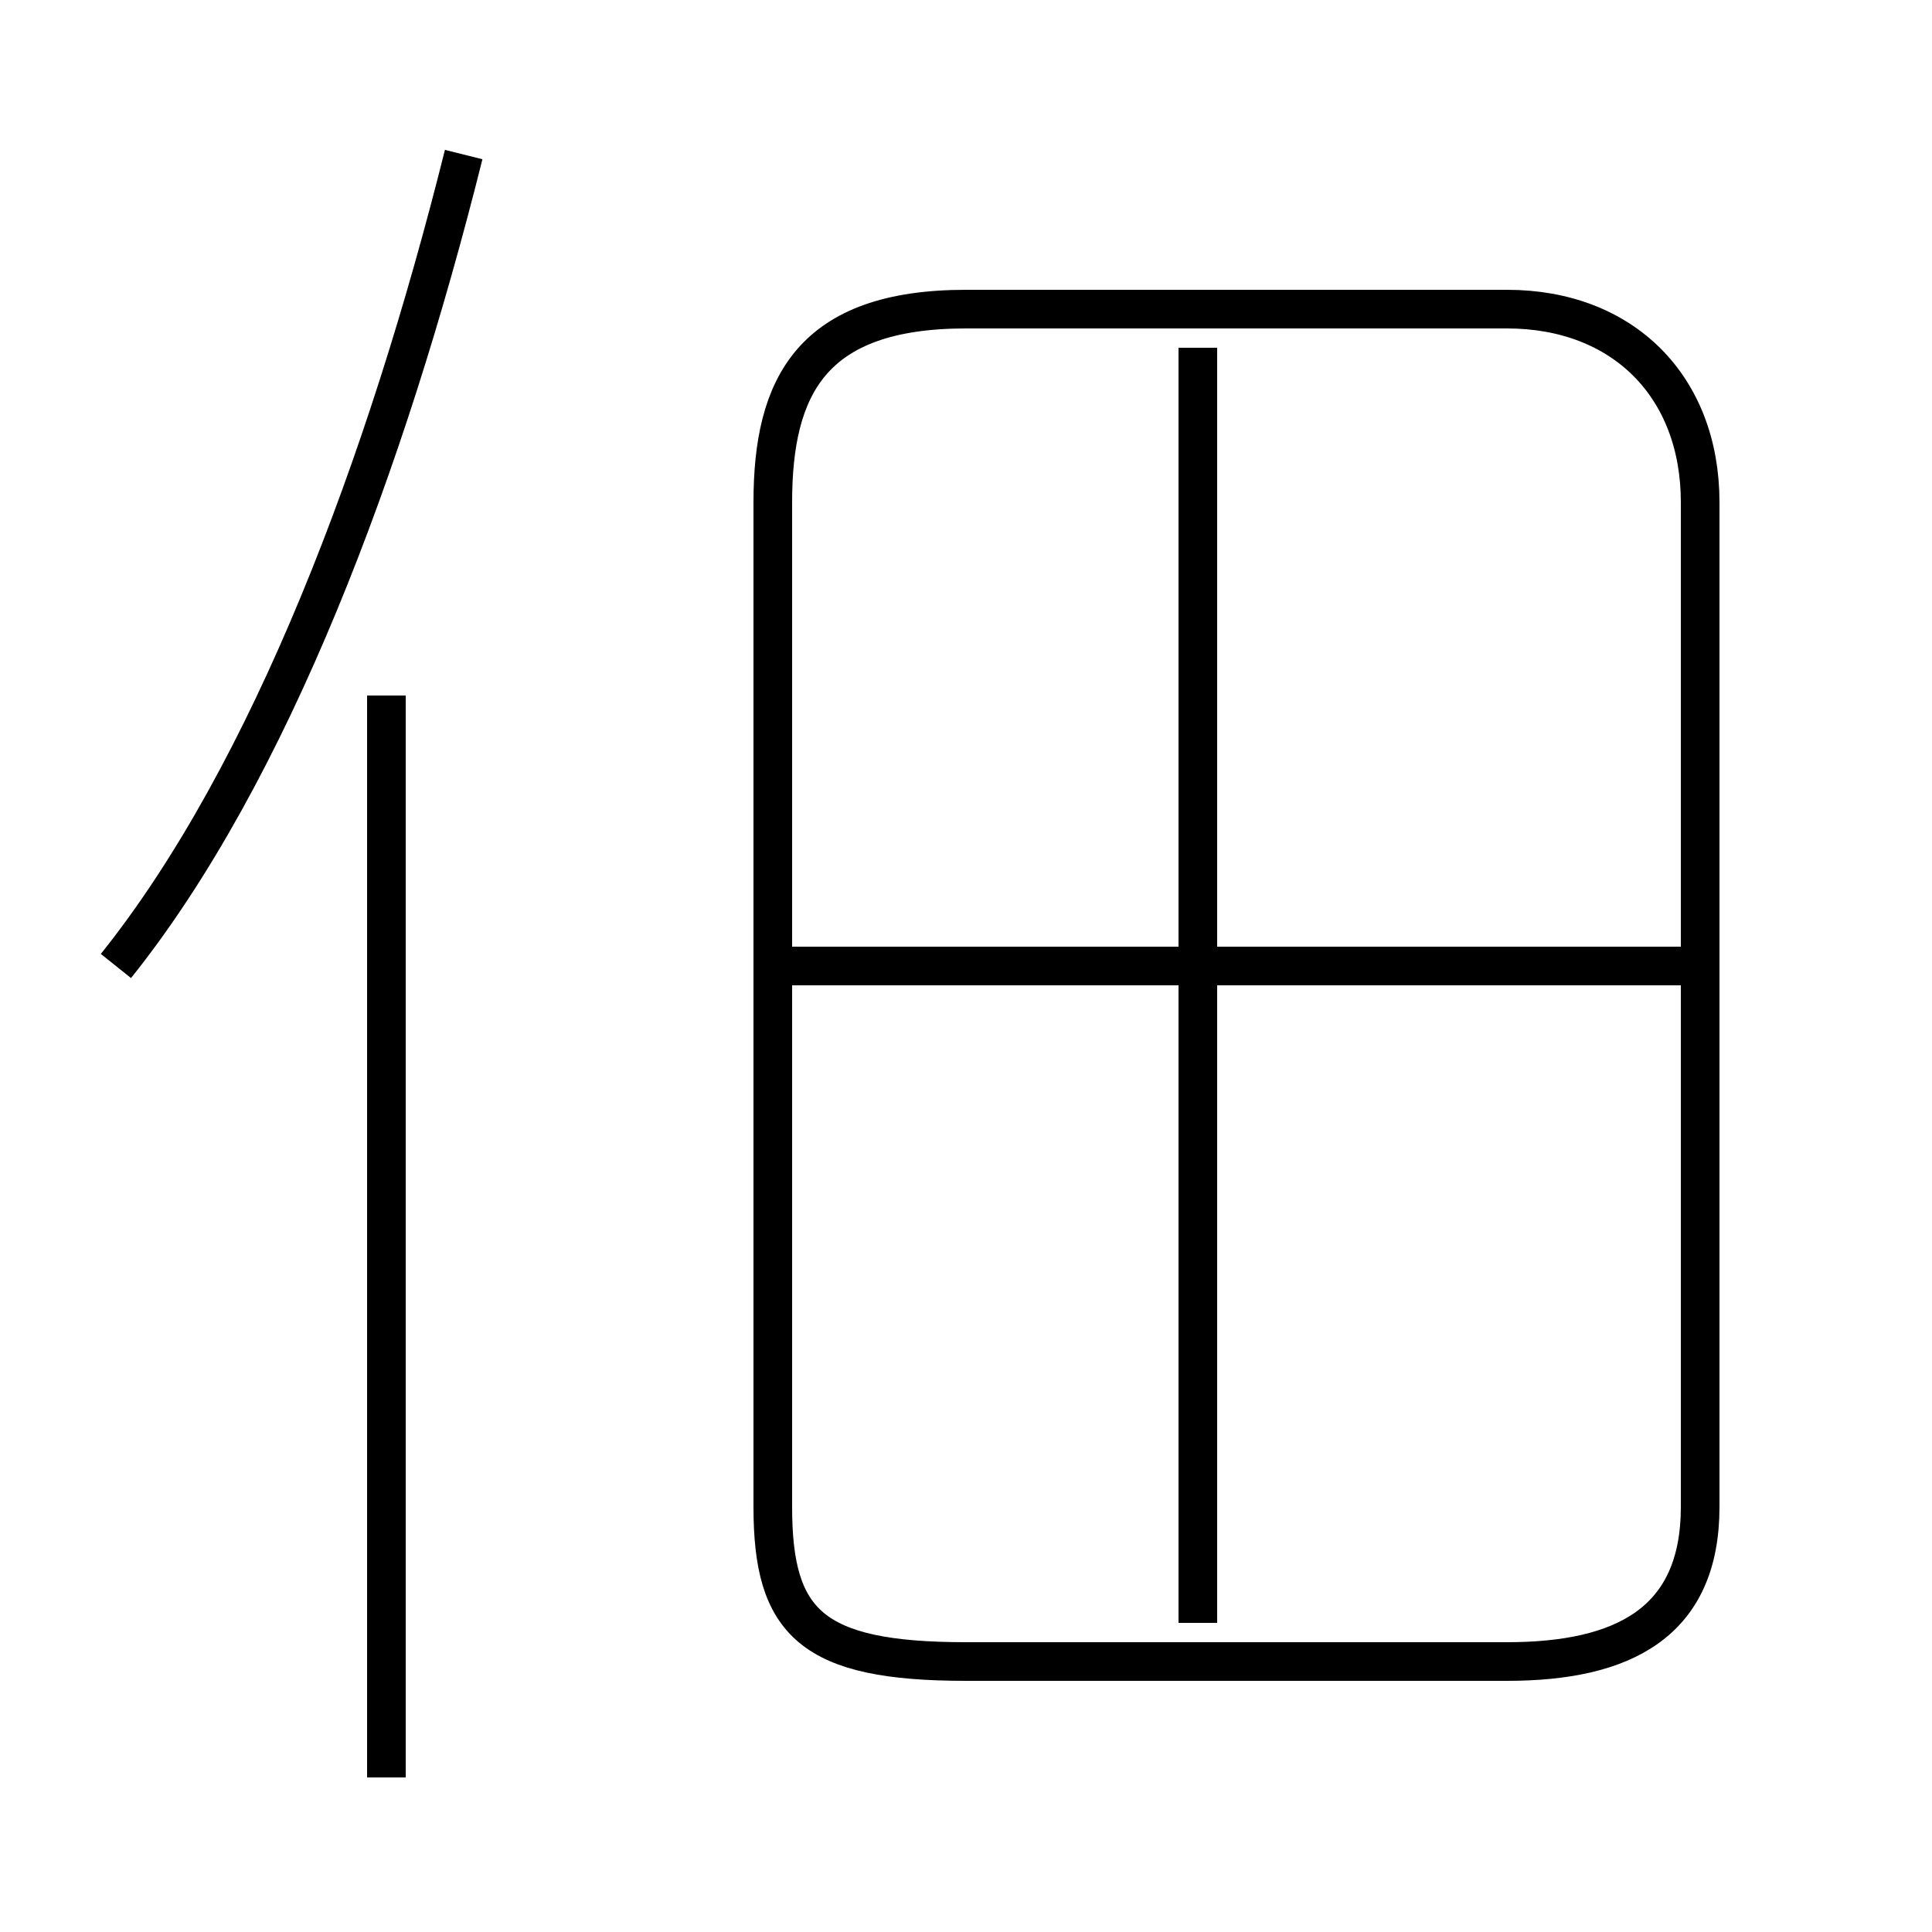 <?xml version='1.0' encoding='utf8'?>
<svg viewBox="0.0 -6.0 50.0 50.0" version="1.1" xmlns="http://www.w3.org/2000/svg">
<rect x="0.0" y="-6.0" width="50.0" height="50.0" fill="#808080" stroke="none"/>
<rect x="-1000" y="-1000" width="2000" height="2000" stroke="white" fill="white"/>
<g style="fill:white;stroke:#000000;  stroke-width:1">
<path d="M 25 -1 L 39 -1 C 42 -1 44 -2 44 -5 L 44 -31 C 44 -34 42 -36 39 -36 L 25 -36 C 21 -36 20 -34 20 -31 L 20 -5 C 20 -2 21 -1 25 -1 Z M 10 2 L 10 -26 M 3 -19 C 7 -24 10 -32 12 -40 M 31 -2 L 31 -35 M 44 -19 L 20 -19" transform="translate(0.0 38.0)" />
</g>
</svg>